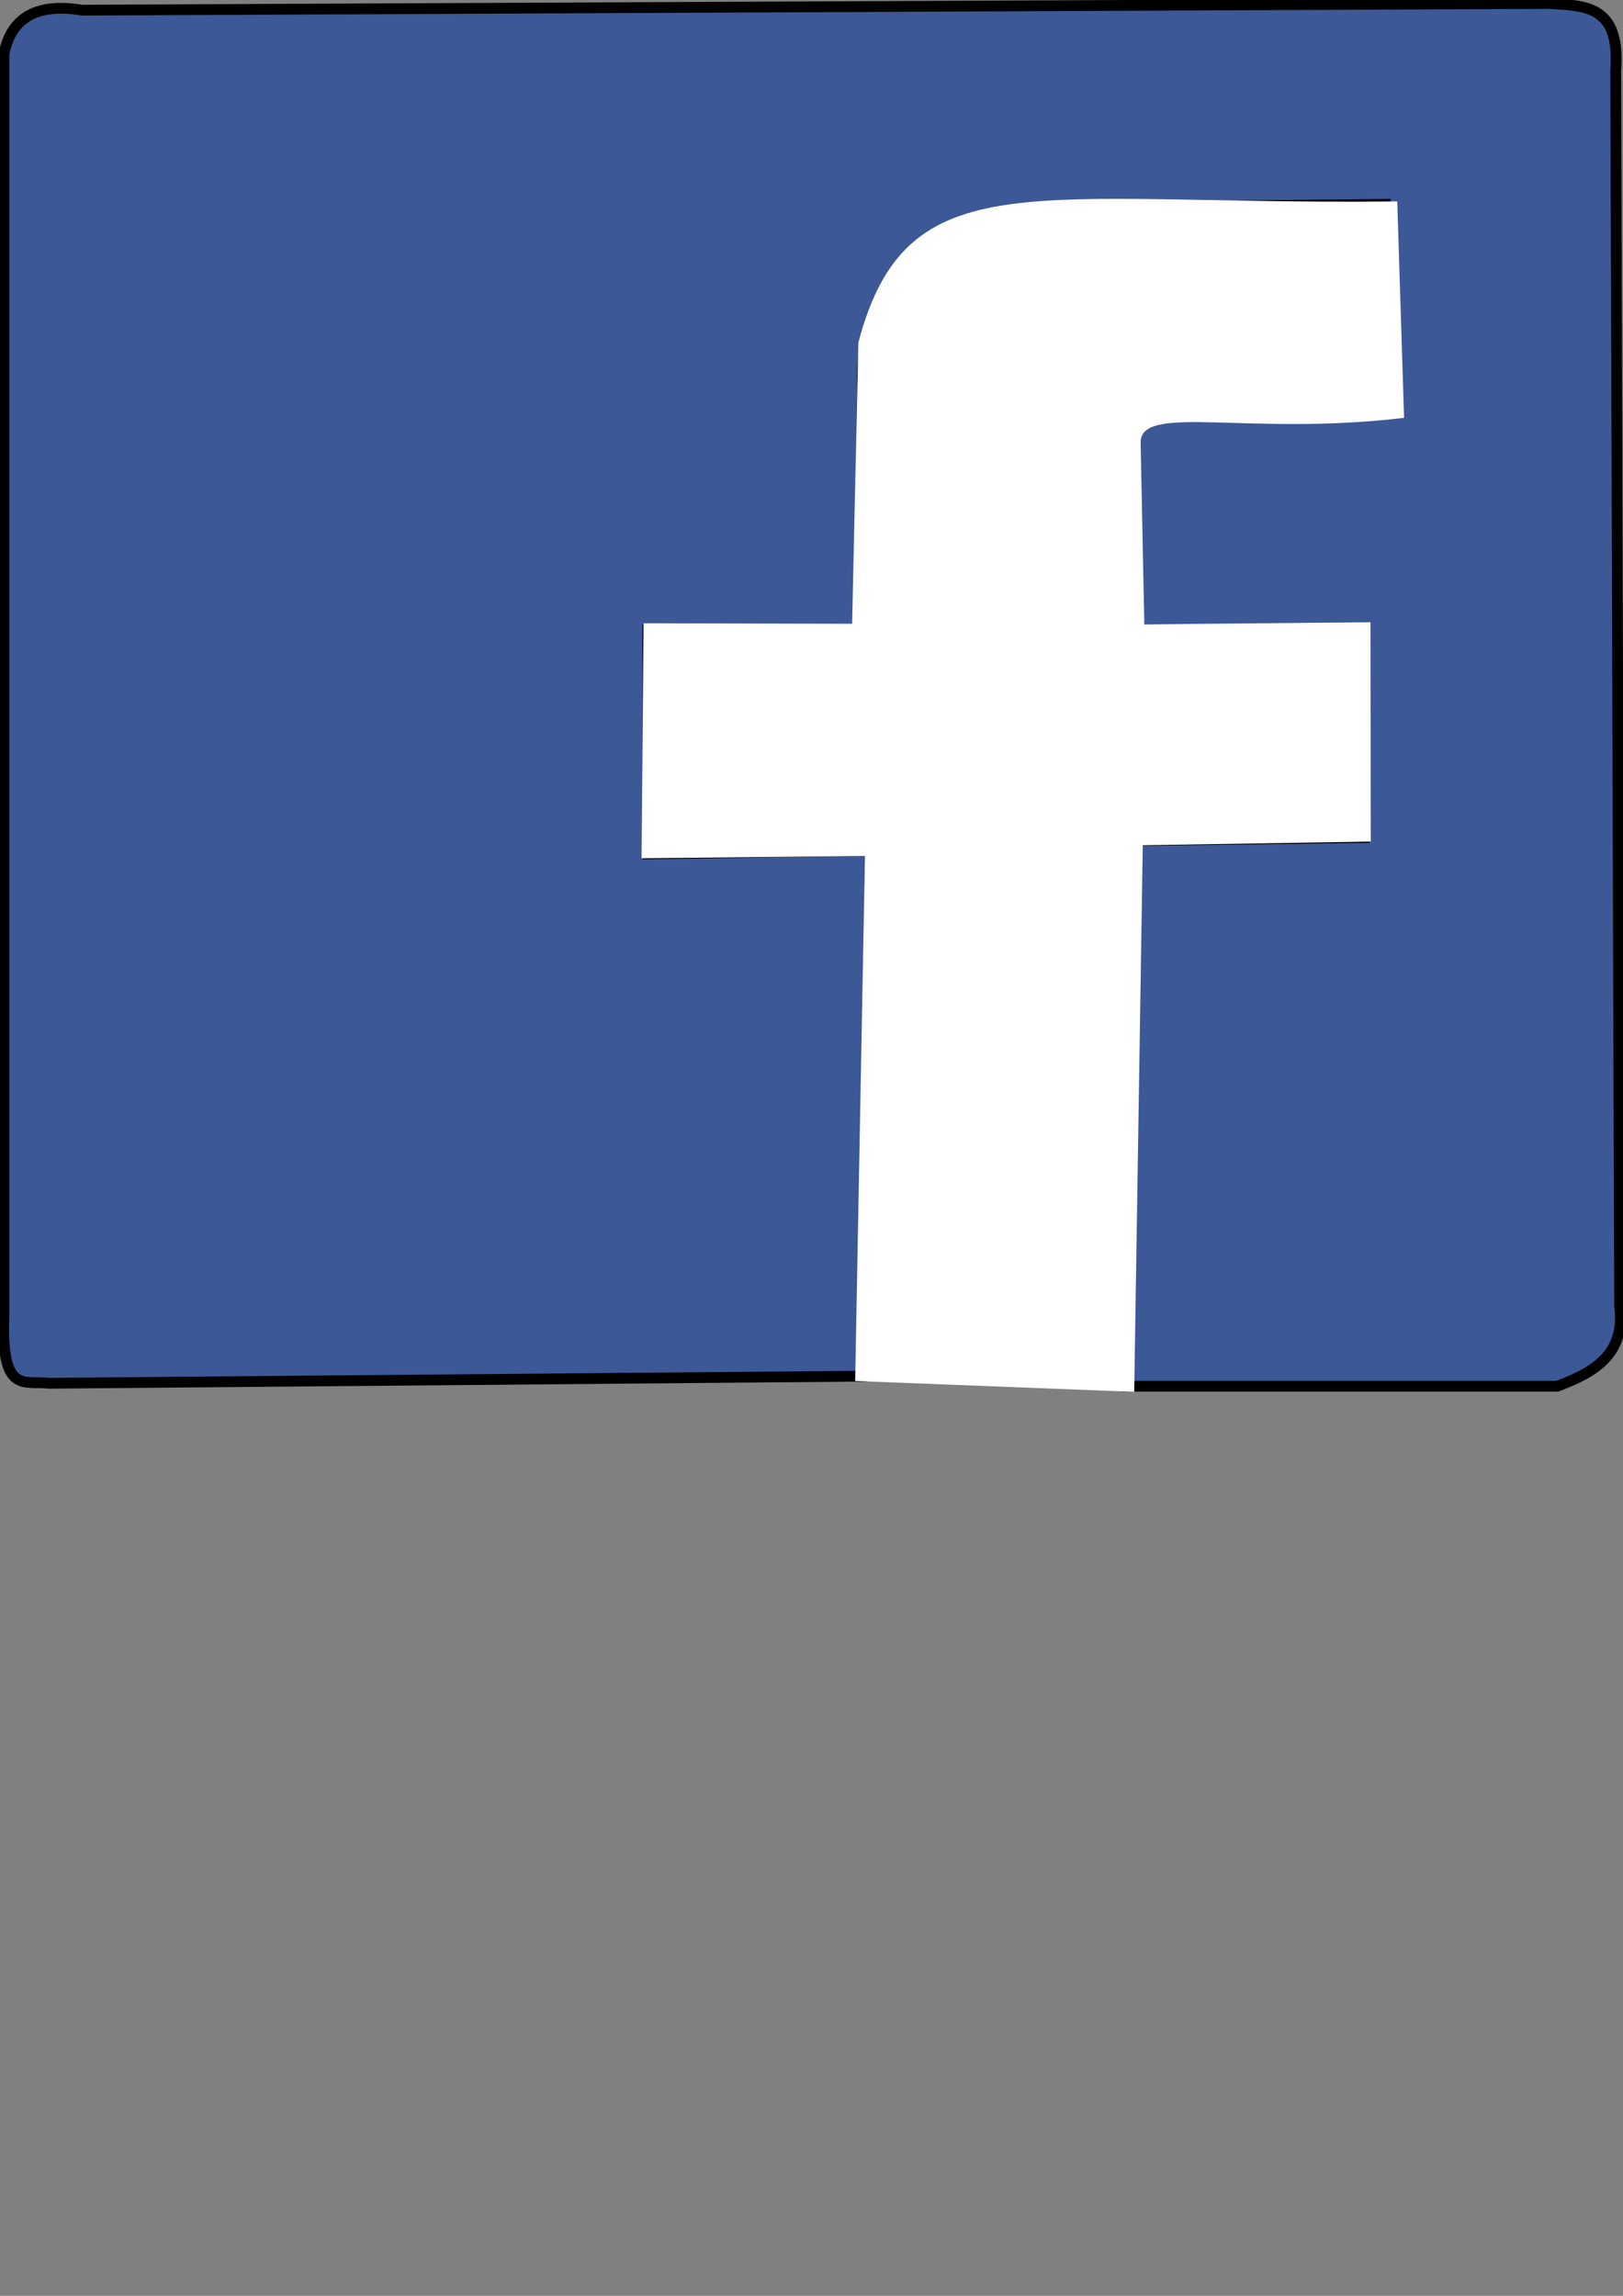 <?xml version="1.0" encoding="UTF-8" standalone="no"?>
<!-- Created with Inkscape (http://www.inkscape.org/) -->

<svg
   width="210mm"
   height="297mm"
   viewBox="0 0 210 297"
   version="1.1"
   id="svg1"
   inkscape:version="1.4 (86a8ad7, 2024-10-11)"
   sodipodi:docname="FACEBOOK2.svg"
   xmlns:inkscape="http://www.inkscape.org/namespaces/inkscape"
   xmlns:sodipodi="http://sodipodi.sourceforge.net/DTD/sodipodi-0.dtd"
   xmlns="http://www.w3.org/2000/svg"
   xmlns:svg="http://www.w3.org/2000/svg">
  <rect x="0" y="0" width="210" height="297" fill="#808080" stroke="none"/>
  <sodipodi:namedview
     id="namedview1"
     pagecolor="#ffffff"
     bordercolor="#000000"
     borderopacity="0.25"
     inkscape:showpageshadow="2"
     inkscape:pageopacity="0.0"
     inkscape:pagecheckerboard="0"
     inkscape:deskcolor="#d1d1d1"
     inkscape:document-units="mm"
     inkscape:zoom="0.24632085"
     inkscape:cx="160.35996"
     inkscape:cy="813.97902"
     inkscape:window-width="1366"
     inkscape:window-height="705"
     inkscape:window-x="-8"
     inkscape:window-y="-8"
     inkscape:window-maximized="1"
     inkscape:current-layer="layer1" />
  <defs
     id="defs1" />
  <g
     inkscape:label="Capa 1"
     inkscape:groupmode="layer"
     id="layer1">
    <path
       style="fill:#3c5897;fill-opacity:1;stroke:#000000;stroke-width:1.393;stroke-linecap:round;stroke-dasharray:none;stroke-opacity:1"
       d="M 111.603,178.032 6.366,178.951 c -3.231,-0.402 -6.242,1.548 -5.85,-8.715 V 6.945 C 1.471,2.172 4.898,0.369 10.614,1.314 L 200.473,0.448 c 4.412,0.348 9.239,0.016 8.584,8.663 l 0.505,159.826 c 0.816,6.224 -3.256,8.605 -8.079,10.395 h -55.544 l 1.01,-70.601 29.576,-0.386 0.029,-26.922 -30.112,0.02 -0.505,-24.256 c 0.436,-3.201 2.331,-3.505 6.564,-3.465 l 27.772,-0.433 -1.01,-26.854 -43.425,0.433 c -10.141,-0.389 -24.732,5.677 -24.237,22.956 l -0.505,31.619 H 83.829 v 29.02 l 28.782,-0.433 z"
       id="path1"
       sodipodi:nodetypes="ccccccccccccccccccccccccc" />
    <path
       style="fill:#ffffff;fill-opacity:1;stroke:none;stroke-width:0.4;stroke-linecap:round;stroke-linejoin:bevel"
       d="m 110.65,178.652 36.105,1.405 1.107,-70.71 29.5,-0.475 -0.033,-28.373 -29.266,0.274 -0.477,-23.555 c 0.015,-5.064 14.149,-0.75 34.088,-3.167 l -0.884,-27.993 c -47.258,0.525 -63.422,-5.576 -69.727,18.251 l -0.806,36.387 -26.988,-0.069 -0.257,30.406 28.902,-0.297 z"
       id="path2"
       sodipodi:nodetypes="ccccccccccccccc" />
  </g>
</svg>
